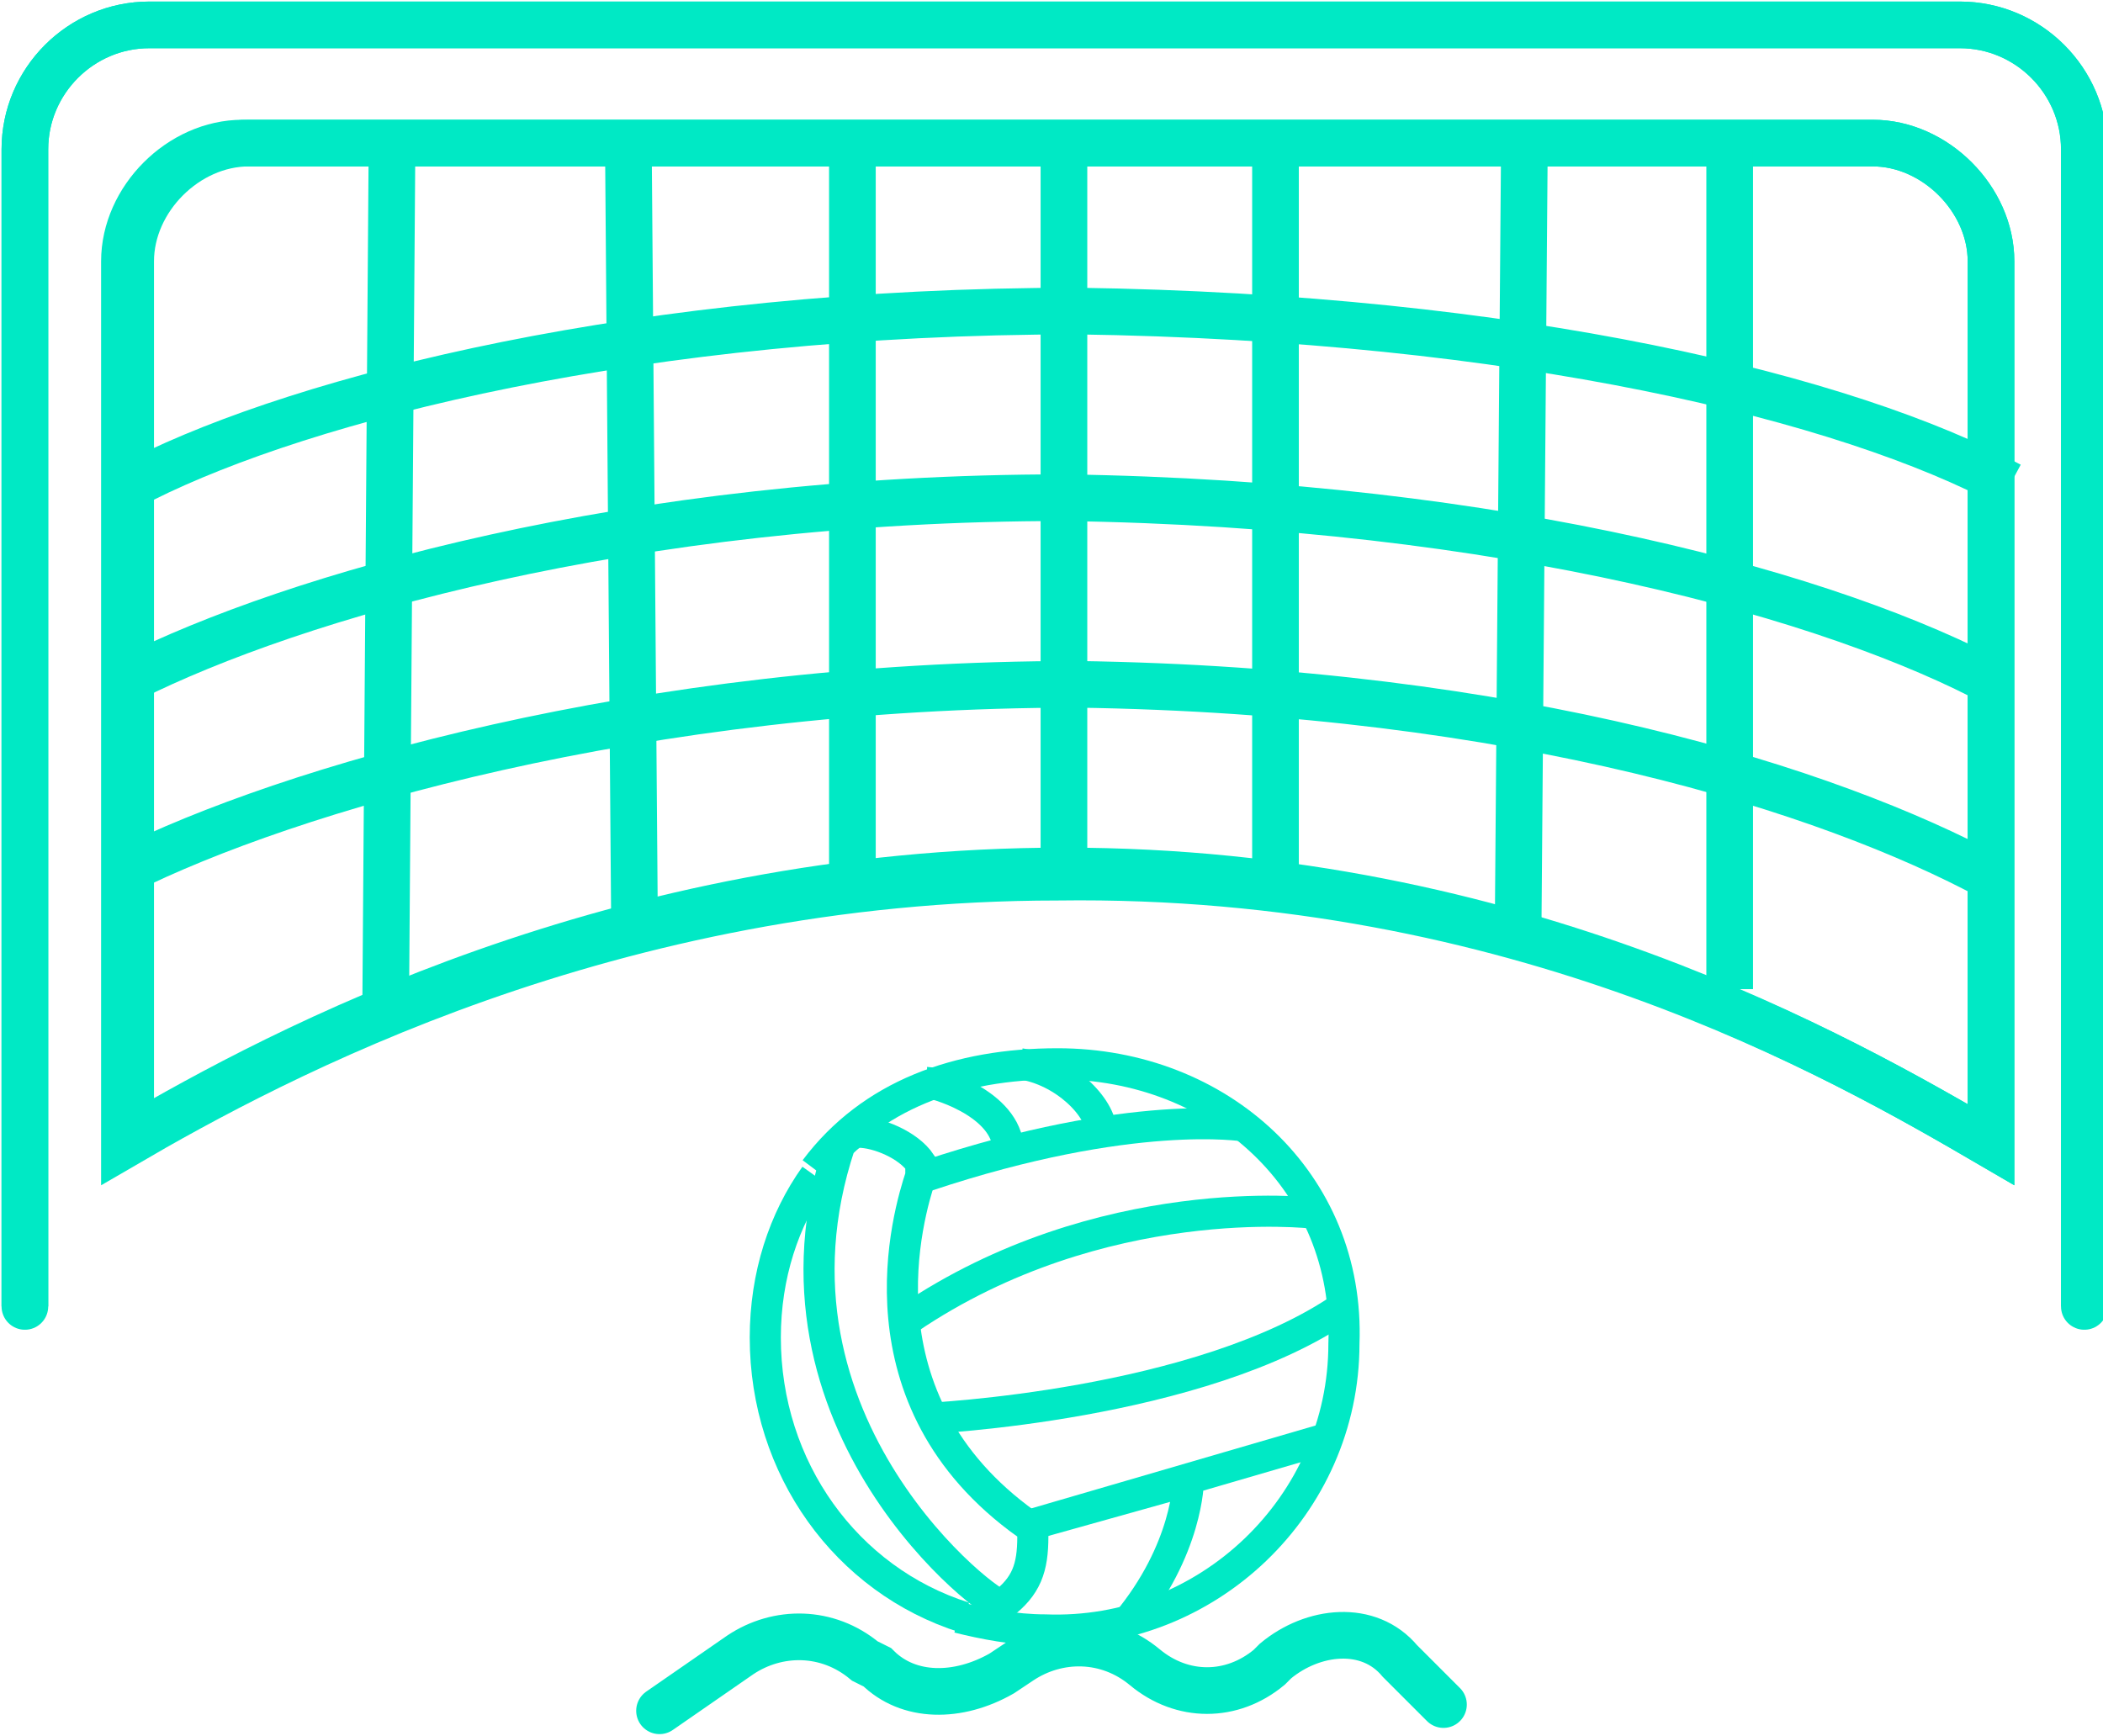 <?xml version="1.0" encoding="utf-8"?>
<!-- Generator: Adobe Illustrator 25.4.1, SVG Export Plug-In . SVG Version: 6.00 Build 0)  -->
<svg version="1.1" id="Capa_1" xmlns="http://www.w3.org/2000/svg" xmlns:xlink="http://www.w3.org/1999/xlink" x="0px" y="0px"
	 viewBox="0 0 33.8 27.9" style="enable-background:new 0 0 33.8 27.9;" xml:space="preserve">
<style type="text/css">
	.st0{fill:none;stroke:#00E9C5;stroke-width:0.75;stroke-miterlimit:10;}
	.st1{fill:none;stroke:#00E9C5;stroke-width:0.75;stroke-linecap:round;stroke-miterlimit:10;}
	.st2{fill:none;stroke:#00E9C5;stroke-width:0.5;stroke-miterlimit:10;}
</style>
<g id="Capa_2_00000051385075196705985000000010097527088209625247_">
	<path class="st0" d="M0.4,21V2.4c0-1.1,0.9-2,2-2h29.1c1.1,0,2,0.9,2,2V21"/>
	<path class="st0" d="M32,18.4V4.2c0-1-0.9-1.9-1.9-1.9H4c-1,0-1.9,0.9-1.9,1.9v14.1c2.4-1.4,7.8-4.3,15-4.3
		C24.4,14,29.6,17,32,18.4z"/>
</g>
<g id="Capa_3">
	<path class="st1" d="M0.4,21V2.4c0-1.1,0.9-2,2-2h29.1c1.1,0,2,0.9,2,2V21"/>
	<path class="st0" d="M32,18.4V4.2c0-1-0.9-1.9-1.9-1.9h-3.2h-3.2h-3.2h-3.4h-3.4h-3.6h-3H3.9C2.9,2.3,2,3.2,2,4.2v3.2v3.2v3.5v4.3
		c2.4-1.4,7.8-4.3,15-4.3C24.4,14,29.6,17,32,18.4z"/>
	<line class="st0" x1="6.3" y1="2.4" x2="6.2" y2="16"/>
	<line class="st0" x1="10.1" y1="2.4" x2="10.2" y2="15.1"/>
	<line class="st0" x1="13.7" y1="2.4" x2="13.7" y2="14.3"/>
	<line class="st0" x1="17.1" y1="2.4" x2="17.1" y2="14.1"/>
	<line class="st0" x1="20.5" y1="2.4" x2="20.5" y2="14.3"/>
	<line class="st0" x1="24.5" y1="2.4" x2="24.4" y2="14.9"/>
	<line class="st0" x1="27.8" y1="2.4" x2="27.8" y2="15.9"/>
	<path class="st0" d="M32,14.1c-2.6-1.4-7.6-3-14.7-3.1c-7,0-12.7,1.7-15.3,3"/>
	<path class="st0" d="M32.1,11c-2.6-1.4-7.9-2.9-15-3c-7,0-12.4,1.6-15,2.9"/>
	<path class="st0" d="M32.3,7.8c-2.6-1.4-7.9-2.7-15-2.8c-7,0-12.4,1.4-15,2.7"/>
</g>
<path class="st2" d="M18.4,21"/>
<path class="st1" d="M10.6,27.5l1.3-0.9c0.6-0.4,1.4-0.4,2,0.1l0.2,0.1c0.5,0.5,1.3,0.5,2,0.1l0.3-0.2c0.6-0.4,1.4-0.4,2,0.1l0,0
	c0.6,0.5,1.4,0.5,2,0l0.1-0.1c0.6-0.5,1.5-0.6,2,0l0.7,0.7"/>
<g id="Iconos_00000121984860612365309180000015312955588189450157_">
	<g id="Balón_00000183244951227588420960000012702698261820600239_">
		<path class="st2" d="M13.1,18.8c0.9-1.2,2.3-1.7,3.9-1.7c2.6,0,4.7,1.9,4.6,4.5c0,2.6-2.2,4.7-4.8,4.6c-0.5,0-1-0.1-1.4-0.2"/>
		<path class="st2" d="M15.5,26c-1.9-0.6-3.2-2.4-3.2-4.5c0-1,0.3-1.9,0.8-2.6"/>
		<path class="st2" d="M13.8,18.2c0.3,0,0.8,0.2,1,0.5c0,0.1,0,0.1,0,0.2c-0.2,0.6-1.1,3.6,1.7,5.6c0.1,0,0.1,0.1,0.1,0.2
			c0,0.5-0.1,0.8-0.5,1.1c-0.1,0.1-4.1-2.9-2.6-7.4C13.6,18.3,13.7,18.2,13.8,18.2z"/>
		<path class="st2" d="M14.9,17.4c0.1,0,1.2,0.3,1.3,1"/>
		<path class="st2" d="M16.4,17.1c0.7,0.1,1.3,0.7,1.3,1.1"/>
		<path class="st2" d="M20,18.1c0,0-1.8-0.3-5.1,0.8"/>
		<path class="st2" d="M21.1,19.5c0,0-3.4-0.4-6.5,1.7l-0.1,0"/>
		<path class="st2" d="M14.9,22.8c0,0,4.4-0.2,6.7-1.8"/>
		<path class="st2" d="M21.4,23.1l-4.8,1.4l2.5-0.7c0,0,0,1.1-1,2.3"/>
		<path class="st2" d="M19.8,18"/>
		<path class="st2" d="M18.2,17.8"/>
	</g>
</g>
<path class="st0" d="M15.2,25.6"/>
</svg>
